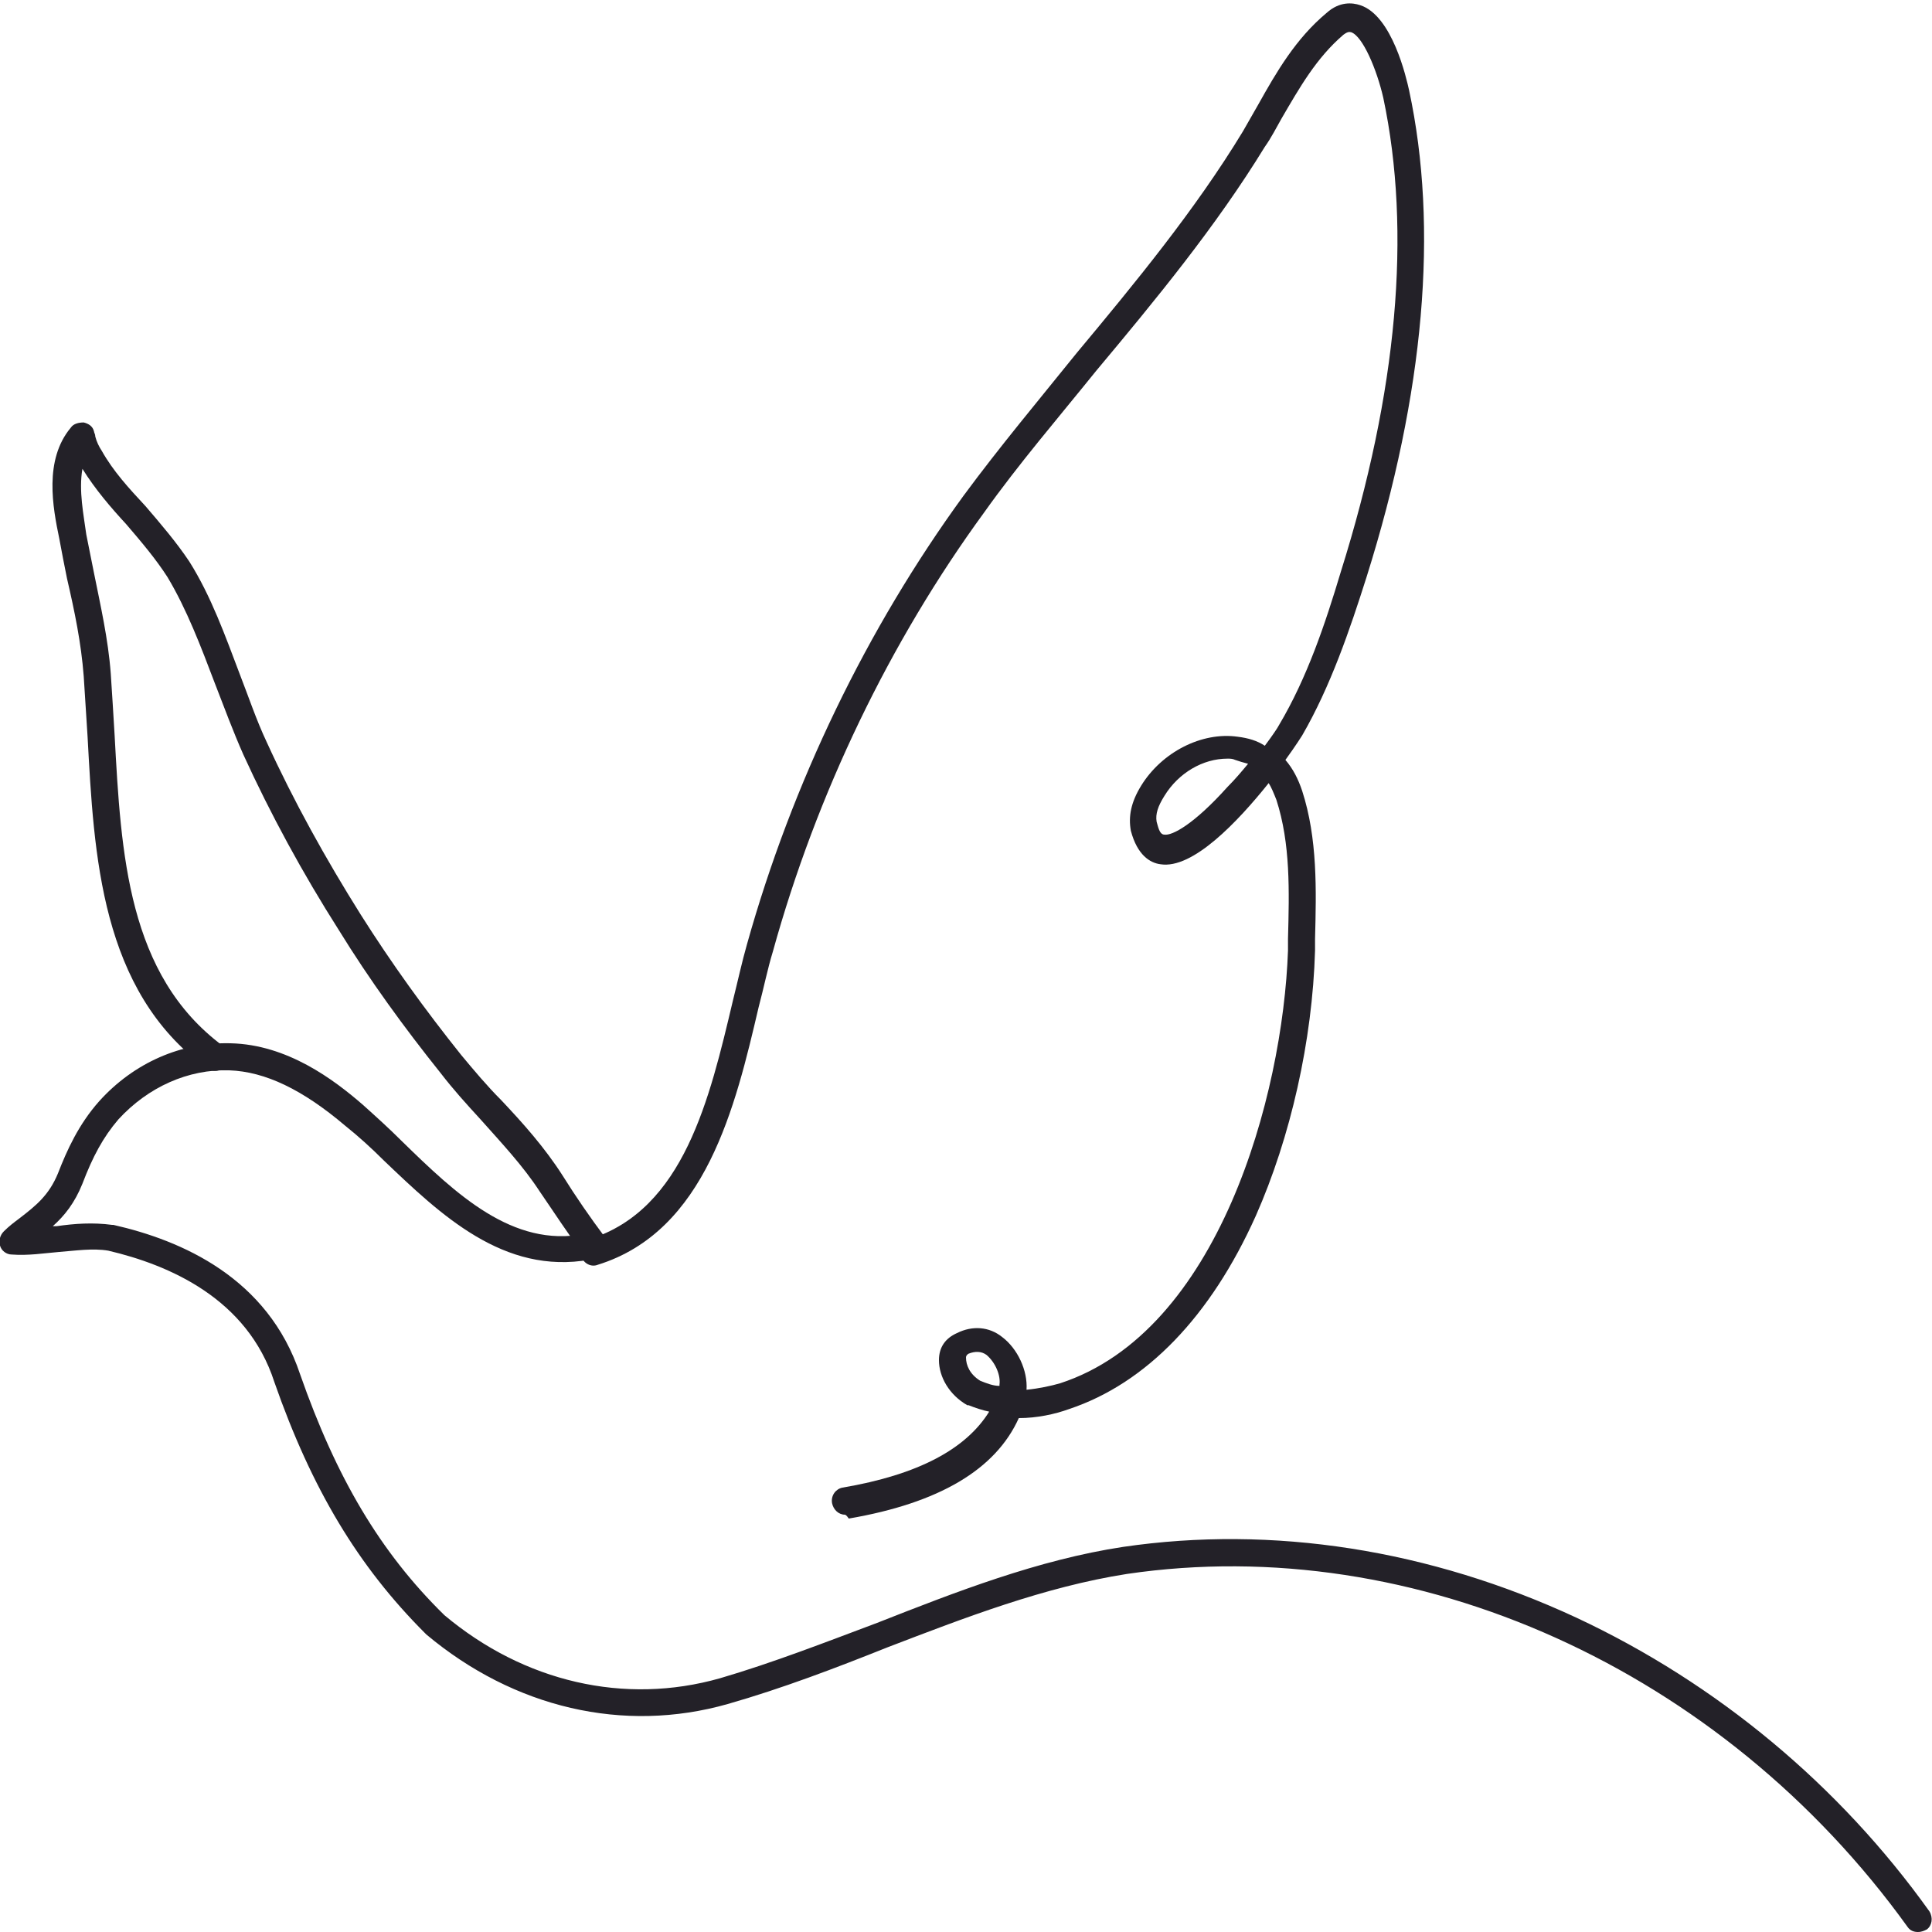 <?xml version="1.0" encoding="utf-8"?>
<!-- Generator: Adobe Illustrator 26.5.2, SVG Export Plug-In . SVG Version: 6.00 Build 0)  -->
<svg version="1.1" id="Banner" xmlns="http://www.w3.org/2000/svg" xmlns:xlink="http://www.w3.org/1999/xlink" x="0px" y="0px"
	 viewBox="0 0 150 150" style="enable-background:new 0 0 150 150;" xml:space="preserve">
<style type="text/css">
	.st0{fill:#232128;}
</style>
<g>
	<path class="st0" d="M46.1,97.8c-0.3,0-0.6-0.1-0.8-0.4c-1.2-1.6-2.3-3.3-3.4-4.9c-1.3-2-3-3.8-4.6-5.6c-1.1-1.2-2.1-2.3-3.1-3.6
		c-2.8-3.5-5.5-7.2-7.9-11.1c-2.8-4.4-5.3-9-7.4-13.6c-0.8-1.8-1.5-3.7-2.2-5.5c-1.1-2.9-2.2-5.8-3.7-8.3c-0.9-1.4-2-2.7-3.2-4.1
		c-1.2-1.3-2.4-2.7-3.4-4.3c-0.3,1.7,0.1,3.6,0.3,5.1c0.2,1,0.4,2,0.6,3c0.5,2.5,1.1,5.1,1.3,7.8c0.1,1.5,0.2,3.1,0.3,4.8
		c0.5,9.2,1,18.6,8.4,24.1c0.5,0.3,0.6,1,0.2,1.5c-0.3,0.5-1,0.6-1.5,0.2c-8.2-6-8.7-16.5-9.2-25.7c-0.1-1.6-0.2-3.2-0.3-4.7
		c-0.2-2.6-0.7-5-1.3-7.6c-0.2-1-0.4-2-0.6-3.1c-0.5-2.4-1.2-6.1,0.9-8.6c0.2-0.3,0.6-0.4,1-0.4c0.4,0.1,0.7,0.3,0.8,0.7
		c0,0.1,0.1,0.2,0.1,0.4c0.1,0.4,0.3,0.8,0.5,1.1c0.9,1.6,2.1,2.9,3.4,4.3c1.2,1.4,2.4,2.8,3.4,4.3c1.7,2.7,2.8,5.8,3.9,8.7
		c0.7,1.8,1.3,3.6,2.1,5.3c2.1,4.6,4.6,9.1,7.3,13.4c2.4,3.8,5,7.4,7.8,10.9c1,1.2,2,2.4,3.1,3.5c1.7,1.8,3.4,3.7,4.8,5.9
		c1,1.6,2.1,3.2,3.3,4.8c0.3,0.5,0.3,1.1-0.2,1.5C46.5,97.8,46.3,97.8,46.1,97.8z"/>
	<path class="st0" d="M148.9,150c-0.3,0-0.6-0.1-0.8-0.4c-14.4-20-38.2-30.7-60.6-27.4c-6.4,1-12.6,3.4-18.6,5.7
		c-4,1.6-8.2,3.2-12.4,4.4c-8.1,2.3-16.6,0.3-23.4-5.4c0,0,0,0-0.1-0.1c-5.2-5.2-8.8-11.2-11.7-19.5c-2.1-6.5-8.2-9.1-12.9-10.2
		c-1.2-0.2-2.5,0-3.8,0.1c-1.2,0.1-2.4,0.3-3.7,0.2c-0.4,0-0.8-0.3-0.9-0.7c-0.1-0.4,0-0.8,0.3-1.1c0.4-0.4,0.8-0.7,1.2-1
		c1.3-1,2.3-1.8,3-3.5c0.7-1.8,1.6-3.8,3.2-5.6c2.7-3,6.4-4.6,10.2-4.5c4.4,0.1,8,2.8,10.3,4.8c1,0.9,2,1.8,3,2.8
		c4.2,4.1,8.6,8.3,14.2,7.2c0.6-0.1,1.1,0.3,1.2,0.8c0.1,0.6-0.3,1.1-0.8,1.2c-6.7,1.2-11.6-3.5-16-7.7c-1-1-2-1.9-3-2.7
		c-3.3-2.8-6.2-4.2-9-4.3c-3.2-0.1-6.3,1.3-8.6,3.8c-1.2,1.4-2,2.9-2.8,5c-0.6,1.5-1.4,2.5-2.3,3.3c0.1,0,0.2,0,0.3,0
		c1.4-0.2,2.8-0.3,4.3-0.1c0,0,0.1,0,0.1,0c5.3,1.2,12,4.1,14.5,11.6c2.8,8,6.2,13.8,11.2,18.7c6.2,5.2,14,7,21.4,4.9
		c4.1-1.2,8.2-2.8,12.2-4.3c6.1-2.4,12.5-4.9,19.1-5.9c11.6-1.7,23.8,0.2,35.2,5.5c10.9,5.1,20.4,13,27.4,22.8
		c0.3,0.5,0.2,1.1-0.2,1.4C149.4,149.9,149.2,150,148.9,150z"/>
	<path class="st0" d="M65.6,117.6c-0.5,0-0.9-0.4-1-0.9c-0.1-0.6,0.3-1.1,0.8-1.2c5.9-1,9.6-3,11.4-5.9c-0.5-0.1-1.1-0.3-1.6-0.5
		c0,0-0.1,0-0.1,0c-1.4-0.8-2.2-2.2-2.2-3.5c0-1,0.5-1.7,1.4-2.1c1.2-0.6,2.5-0.5,3.5,0.3c1.2,0.9,2,2.6,1.9,4.1
		c1-0.1,1.9-0.3,2.6-0.5c12.3-4,17.3-22.3,17.7-33.6l0-0.9c0.1-3.7,0.2-7.4-0.9-10.8c-0.2-0.5-0.4-1-0.6-1.3c-2.4,3-5.9,6.7-8.4,6.3
		c-0.8-0.1-1.8-0.7-2.3-2.6c-0.2-1.1,0-2.2,0.8-3.5c1.6-2.6,4.7-4.2,7.5-3.8c0.8,0.1,1.5,0.3,2.1,0.7c0.6-0.8,1-1.4,1.1-1.6
		c2.2-3.7,3.6-7.9,4.8-11.9c4.4-14,5.5-26.4,3.3-36.8c-0.5-2.2-1.6-4.8-2.5-5.1c-0.1,0-0.2-0.1-0.6,0.2c-2.1,1.8-3.4,4.1-4.8,6.5
		c-0.4,0.7-0.8,1.5-1.3,2.2c-3.8,6.2-8.5,11.9-13.1,17.4c-2.9,3.6-6,7.2-8.7,11c-7.3,10-13,21.8-16.4,34.1c-0.4,1.3-0.7,2.8-1.1,4.3
		c-1.8,7.7-4.1,17.4-12.5,20c-0.5,0.2-1.1-0.1-1.3-0.7c-0.2-0.5,0.1-1.1,0.7-1.3c7.3-2.3,9.3-10.9,11.1-18.5c0.4-1.6,0.7-3,1.1-4.4
		c3.5-12.5,9.3-24.5,16.8-34.8c2.8-3.8,5.9-7.5,8.8-11.1c4.5-5.4,9.2-11.1,12.9-17.2c0.4-0.7,0.8-1.4,1.2-2.1
		c1.4-2.5,2.9-5.1,5.3-7.1c1-0.9,2-0.8,2.6-0.6c2.5,0.8,3.6,5.7,3.8,6.6c2.3,10.7,1.2,23.5-3.3,37.8c-1.3,4.1-2.8,8.5-5,12.3
		c0,0-0.5,0.8-1.3,1.9c0.6,0.7,1,1.5,1.3,2.4c1.2,3.7,1.1,7.7,1,11.5l0,0.9c-0.2,7-1.9,14.5-4.6,20.6c-3.5,7.8-8.5,13-14.5,15
		c-1.1,0.4-2.5,0.7-3.9,0.7c-1.8,4-6.2,6.6-13.2,7.8C65.7,117.6,65.6,117.6,65.6,117.6z M76.1,107.2c0.5,0.2,1,0.4,1.5,0.4
		c0,0,0,0,0-0.1c0.1-0.7-0.3-1.7-1-2.3c-0.4-0.3-0.9-0.3-1.4-0.1c0,0-0.2,0.1-0.2,0.3C75,106,75.3,106.7,76.1,107.2z M95.3,58.9
		c-1.9,0-3.8,1.1-4.9,2.9c-0.5,0.8-0.7,1.4-0.6,2c0.1,0.3,0.2,1,0.6,1c0.6,0.1,2.3-0.8,4.9-3.7c0.6-0.6,1.1-1.2,1.6-1.8
		c-0.4-0.1-0.7-0.2-1-0.3C95.7,58.9,95.5,58.9,95.3,58.9z"/>
</g>
</svg>
